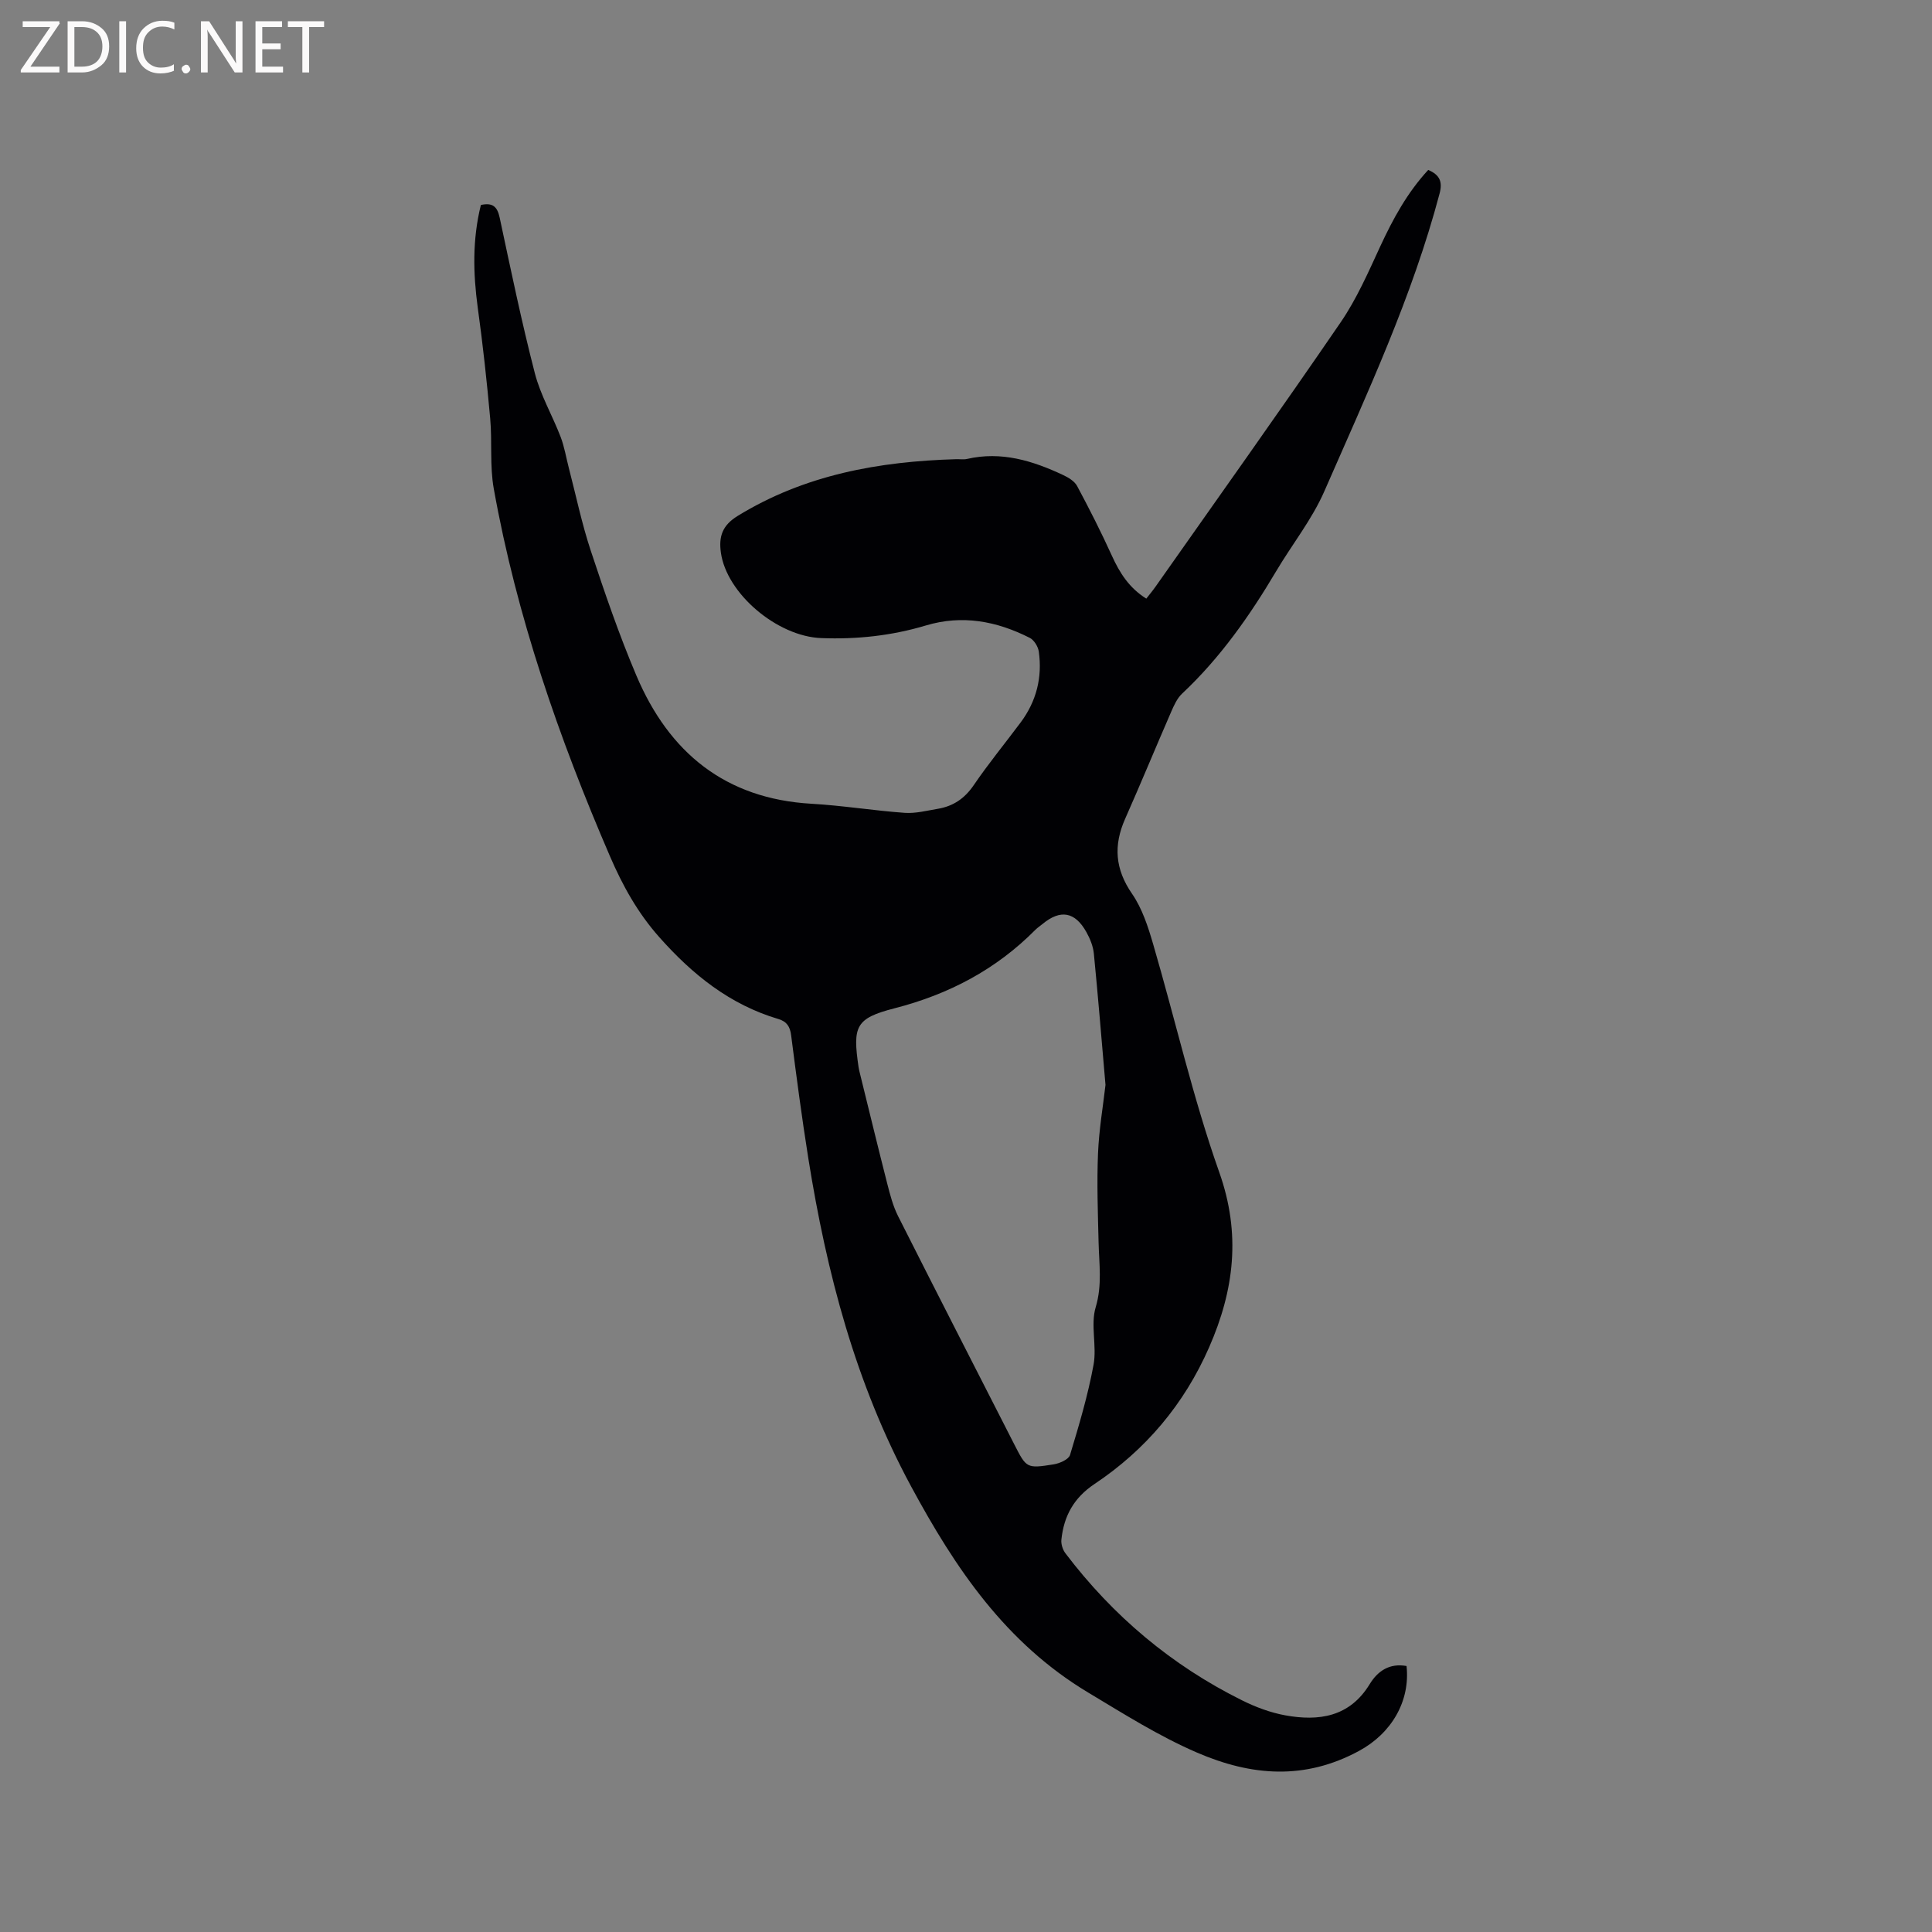<svg enable-background="new 0 0 400 400" viewBox="0 0 400 400" xmlns="http://www.w3.org/2000/svg"><rect x="0" y="0" width="400" height="400" fill="#808080" stroke="none"/><path d="m99.56 42.44c2.5-.56 3.41.41 3.89 2.61 2.3 10.76 4.53 21.56 7.28 32.21 1.17 4.55 3.64 8.76 5.34 13.19.78 2.04 1.13 4.24 1.68 6.36 1.49 5.72 2.69 11.54 4.54 17.14 2.89 8.73 5.88 17.47 9.47 25.93 6.76 15.93 18.39 25.51 36.28 26.53 6.44.37 12.83 1.42 19.26 1.88 2.27.16 4.61-.46 6.9-.84 3.16-.54 5.52-2.13 7.4-4.89 3.04-4.46 6.48-8.65 9.71-12.98 3.26-4.37 4.52-9.32 3.76-14.69-.15-1.03-.98-2.38-1.87-2.83-6.83-3.46-13.96-4.83-21.52-2.56-7.07 2.12-14.29 2.9-21.67 2.61-9.11-.35-19.59-9.22-20.76-17.71-.46-3.3.28-5.62 3.47-7.58 13.93-8.55 29.28-11.29 45.27-11.75.74-.02 1.51.11 2.22-.05 7.11-1.64 13.61.37 19.92 3.34 1.09.51 2.35 1.28 2.88 2.27 2.53 4.73 4.97 9.53 7.19 14.42 1.61 3.55 3.58 6.67 7.13 8.89.69-.89 1.35-1.68 1.94-2.52 12.8-18.21 25.73-36.33 38.3-54.69 3.32-4.85 5.72-10.36 8.2-15.73 2.64-5.7 5.59-11.12 9.93-15.82 2.36 1.02 3 2.41 2.36 4.85-5.67 21.44-15.03 41.46-23.86 61.66-2.56 5.86-6.69 11.02-9.98 16.57-5.48 9.24-11.6 17.96-19.49 25.36-1.02.96-1.67 2.42-2.25 3.75-3.21 7.37-6.27 14.8-9.53 22.15-2.44 5.5-2.1 10.42 1.43 15.53 2.09 3.03 3.31 6.8 4.36 10.4 4.6 15.74 8.23 31.81 13.69 47.24 4.54 12.8 3.09 24.43-2.1 36.27-5.15 11.75-13.12 21.21-23.73 28.29-4.31 2.88-6.34 6.66-6.85 11.51-.1.92.27 2.09.84 2.84 9.83 12.96 21.97 23.19 36.55 30.43 2.81 1.4 5.88 2.55 8.95 3.11 6.97 1.27 13.34.34 17.48-6.44 1.72-2.82 4.17-4.39 7.64-3.77.79 7.32-3.15 13.97-9.86 17.59-11.2 6.05-22.21 5.23-33.58.31-7.92-3.43-15.07-7.97-22.43-12.38-17.13-10.27-27.53-25.7-36.73-42.75-11.51-21.33-17.47-44.2-21.25-67.84-1.35-8.47-2.47-16.98-3.56-25.49-.23-1.83-.9-2.87-2.64-3.39-10.06-2.99-17.77-9.18-24.68-16.97-4.48-5.05-7.59-10.69-10.18-16.7-10.6-24.56-19.34-49.73-24.07-76.13-.85-4.74-.31-9.7-.74-14.54-.69-7.67-1.52-15.33-2.58-22.96-.96-7.09-1.12-14.1.65-21.24zm129.32 182.18c-.82-9.48-1.54-18.34-2.41-27.19-.15-1.53-.79-3.1-1.55-4.46-2.36-4.22-5.38-4.72-9.06-1.68-.49.4-1.03.76-1.48 1.2-8.16 8.24-17.94 13.38-29.19 16.27-8.06 2.07-8.67 3.73-7.44 12.13.06.42.16.83.26 1.24 1.9 7.69 3.76 15.4 5.72 23.07.57 2.23 1.17 4.52 2.2 6.57 7.95 15.77 16.02 31.49 24.04 47.22 2.55 4.99 2.56 5.08 8.18 4.19 1.24-.2 3.11-1.02 3.39-1.95 1.86-6.16 3.71-12.36 4.87-18.68.71-3.87-.66-8.23.44-11.9 1.38-4.62.7-8.97.6-13.46-.15-6.11-.37-12.23-.12-18.33.2-4.95 1.05-9.87 1.55-14.24z" fill="#010104"/><g fill="#fbfafa"><path d="m12.4 4.8-6.1 9h6v1.2h-8v-.5l6.1-8.9h-5.7v-1.2h7.6v.4z"/><path d="m14 15v-10.6h3c1.6 0 2.9.5 4 1.4s1.6 2.2 1.6 3.8-.5 3-1.6 3.9-2.4 1.5-4 1.5zm1.4-9.4v8.2h1.6c1.3 0 2.4-.4 3.1-1.1s1.1-1.8 1.1-3.1-.4-2.3-1.2-3-1.8-1-3.1-1z"/><path d="m26.1 4.4v10.6h-1.4v-10.6z"/><path d="m36.1 14.6c-.8.4-1.8.6-2.9.6-1.5 0-2.7-.5-3.6-1.4s-1.4-2.2-1.4-3.8c0-1.7.5-3.1 1.5-4.1s2.3-1.6 3.9-1.6c1 0 1.8.1 2.5.4v1.4c-.8-.4-1.6-.6-2.5-.6-1.2 0-2.1.4-2.9 1.2s-1.1 1.8-1.1 3.2c0 1.3.3 2.3 1 3s1.6 1.1 2.7 1.1c1 0 2-.2 2.7-.7v1.3z"/><path d="m37.6 14.3c0-.2.1-.5.3-.6s.4-.3.6-.3c.3 0 .5.1.6.3s.3.4.3.6-.1.4-.3.6-.4.3-.6.3c-.3 0-.5-.1-.6-.3s-.3-.4-.3-.6z"/><path d="m50.2 15h-1.6l-5.3-8.2c-.2-.2-.3-.5-.4-.7 0 .2.1.7.1 1.5v7.4h-1.4v-10.6h1.7l5.2 8.1c.2.4.4.6.4.7 0-.3-.1-.8-.1-1.5v-7.3h1.4z"/><path d="m58.6 15h-5.7v-10.6h5.5v1.2h-4.1v3.4h3.8v1.2h-3.8v3.6h4.3z"/><path d="m67.1 5.6h-3.1v9.4h-1.4v-9.4h-3v-1.2h7.5z"/></g></svg>